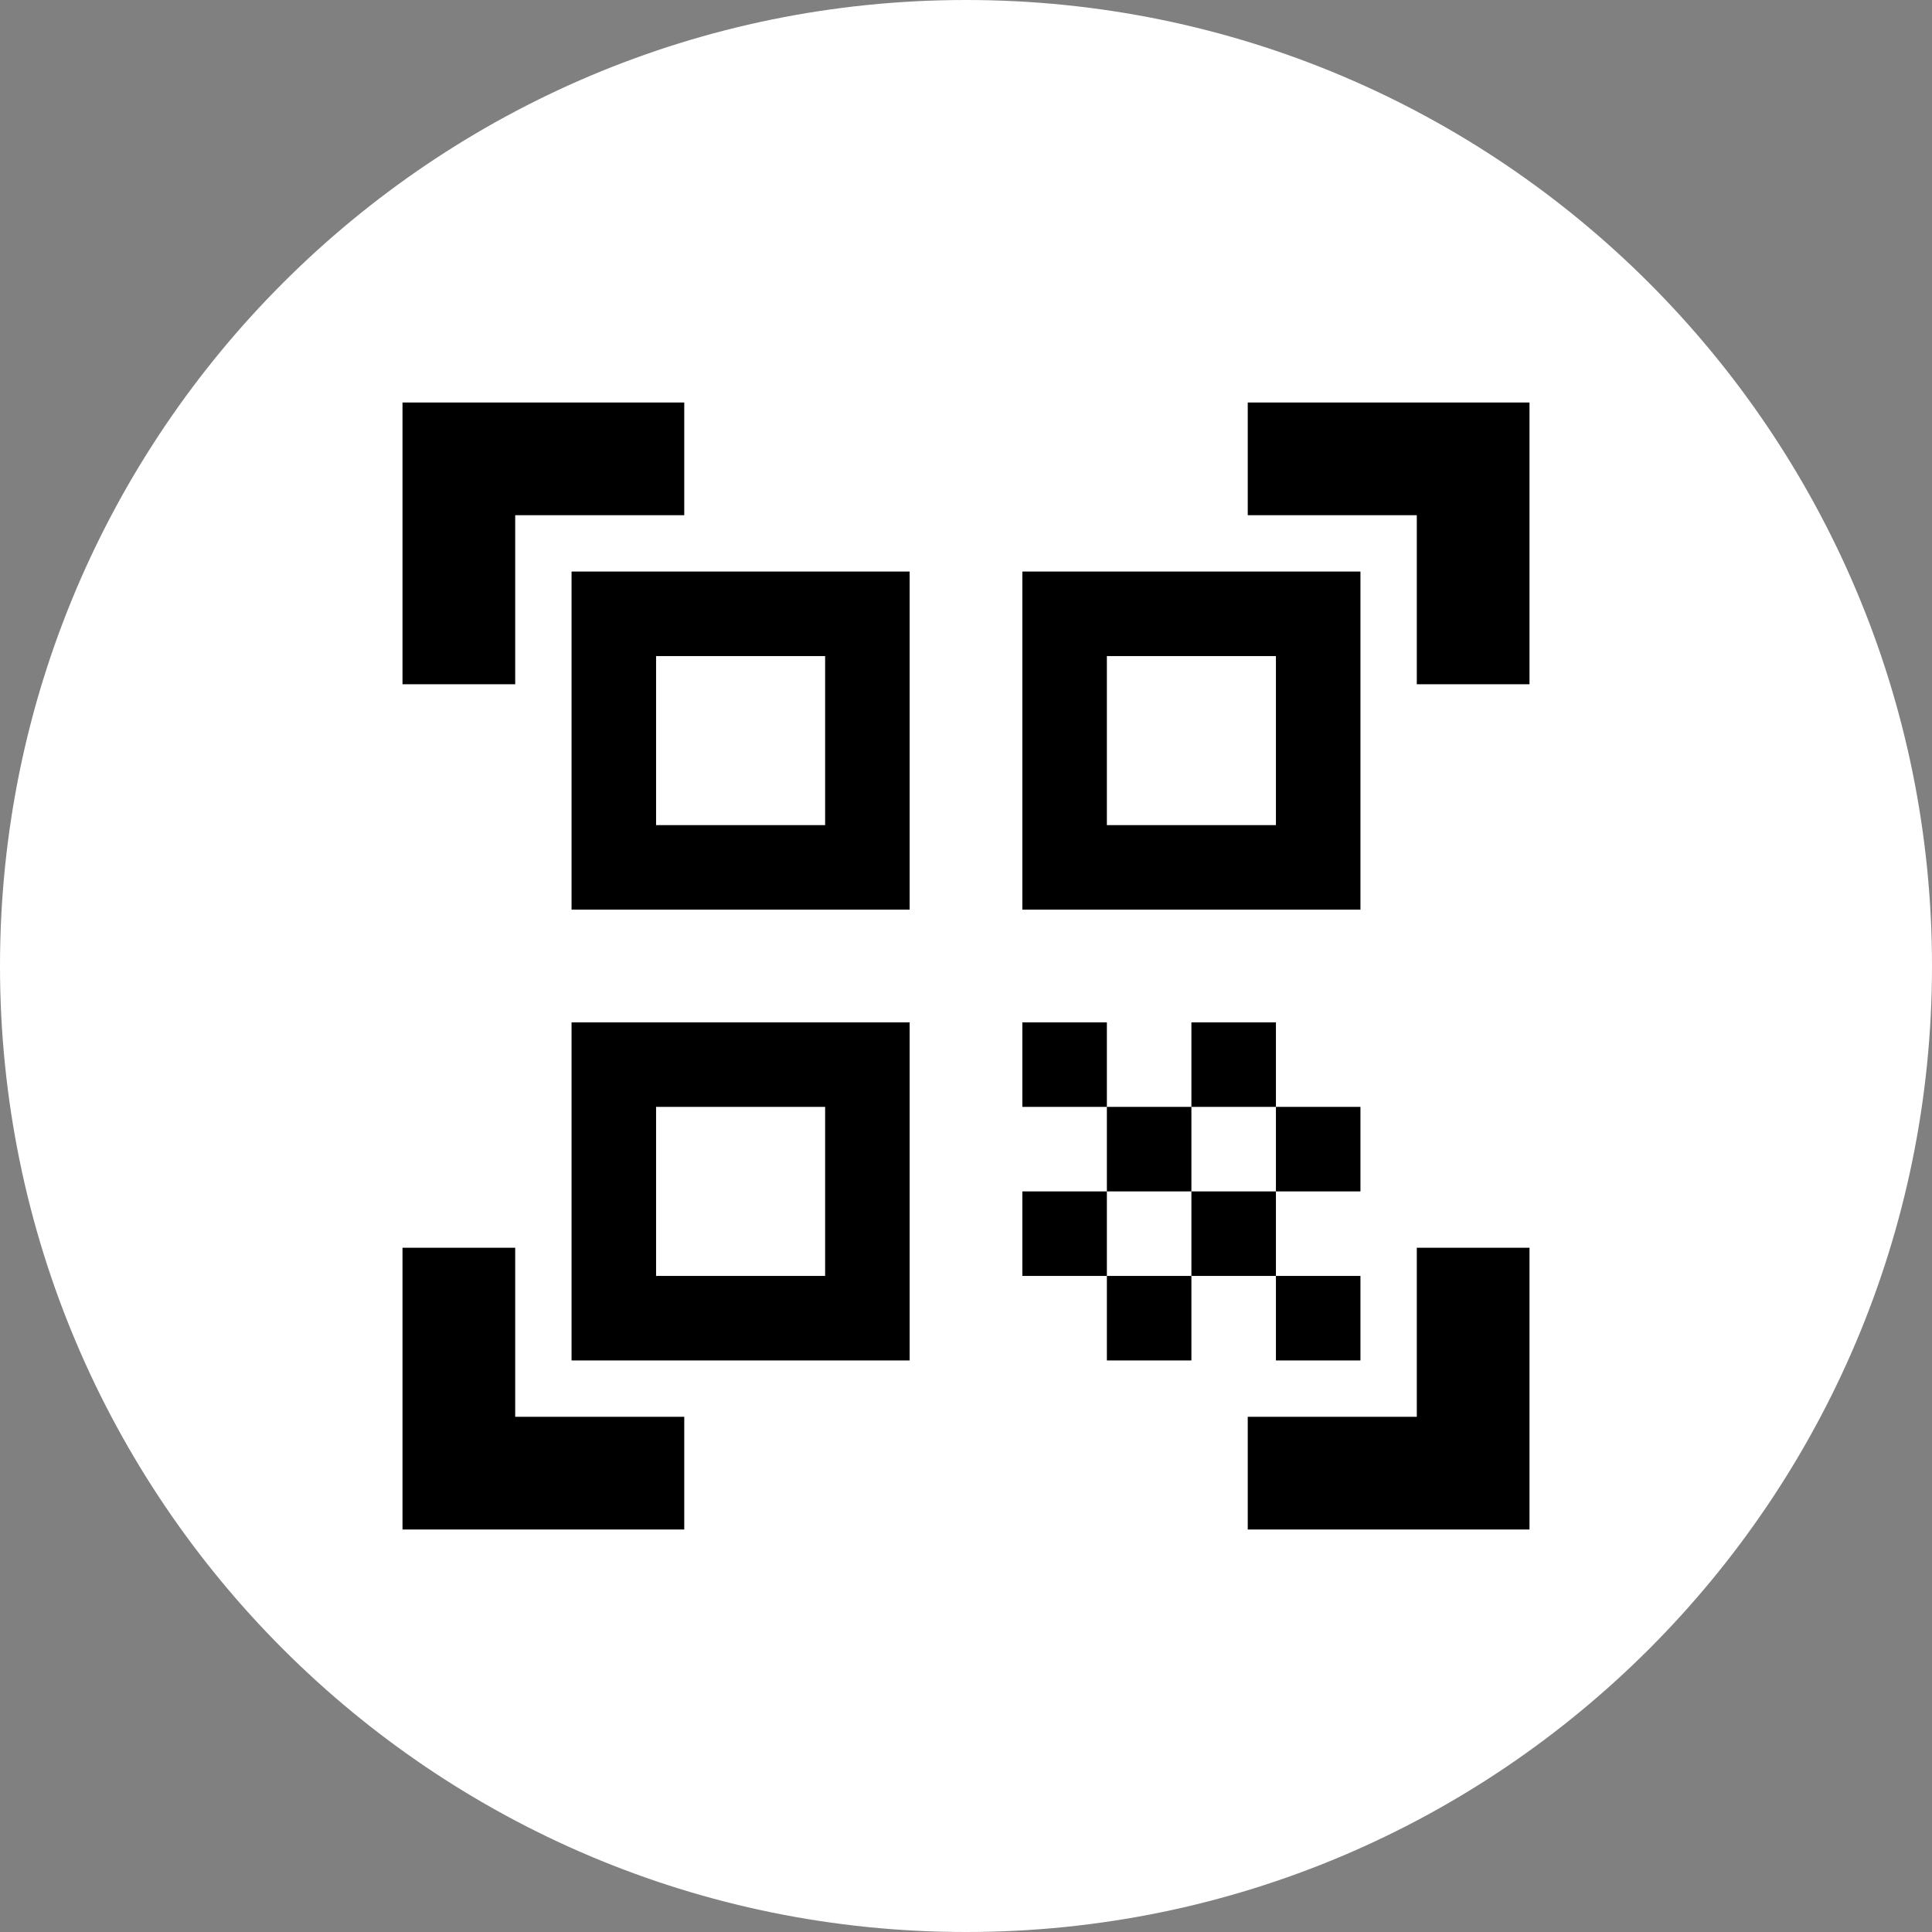 <svg width="24" height="24" viewBox="0 0 24 24" fill="none" xmlns="http://www.w3.org/2000/svg">
<rect x="0" y="0" width="24" height="24" fill="#808080" stroke="none"/>
<path d="M0 12C0 5.373 5.373 0 12 0C18.627 0 24 5.373 24 12C24 18.627 18.627 24 12 24C5.373 24 0 18.627 0 12Z" fill="white"/>
<path d="M10.25 8.15V10.25H8.15V8.15H10.25ZM11.3 7.1H7.1V11.3H11.3V7.1ZM10.25 13.75V15.85H8.15V13.75H10.25ZM11.3 12.7H7.1V16.9H11.3V12.7ZM15.85 8.15V10.25H13.75V8.15H15.85ZM16.9 7.1H12.7V11.3H16.9V7.1ZM12.7 12.7H13.75V13.75H12.7V12.7ZM13.75 13.75H14.8V14.8H13.75V13.75ZM14.8 12.7H15.85V13.75H14.8V12.7ZM12.7 14.8H13.75V15.85H12.7V14.8ZM13.75 15.85H14.8V16.9H13.75V15.85ZM14.8 14.8H15.85V15.85H14.8V14.8ZM15.85 13.75H16.9V14.8H15.85V13.75ZM15.85 15.85H16.9V16.9H15.85V15.85ZM19 8.5H17.6V6.4H15.5V5H19V8.5ZM19 19V15.5H17.6V17.6H15.5V19H19ZM5 19H8.5V17.6H6.4V15.5H5V19ZM5 5V8.5H6.4V6.4H8.5V5H5Z" fill="black"/>
</svg>
